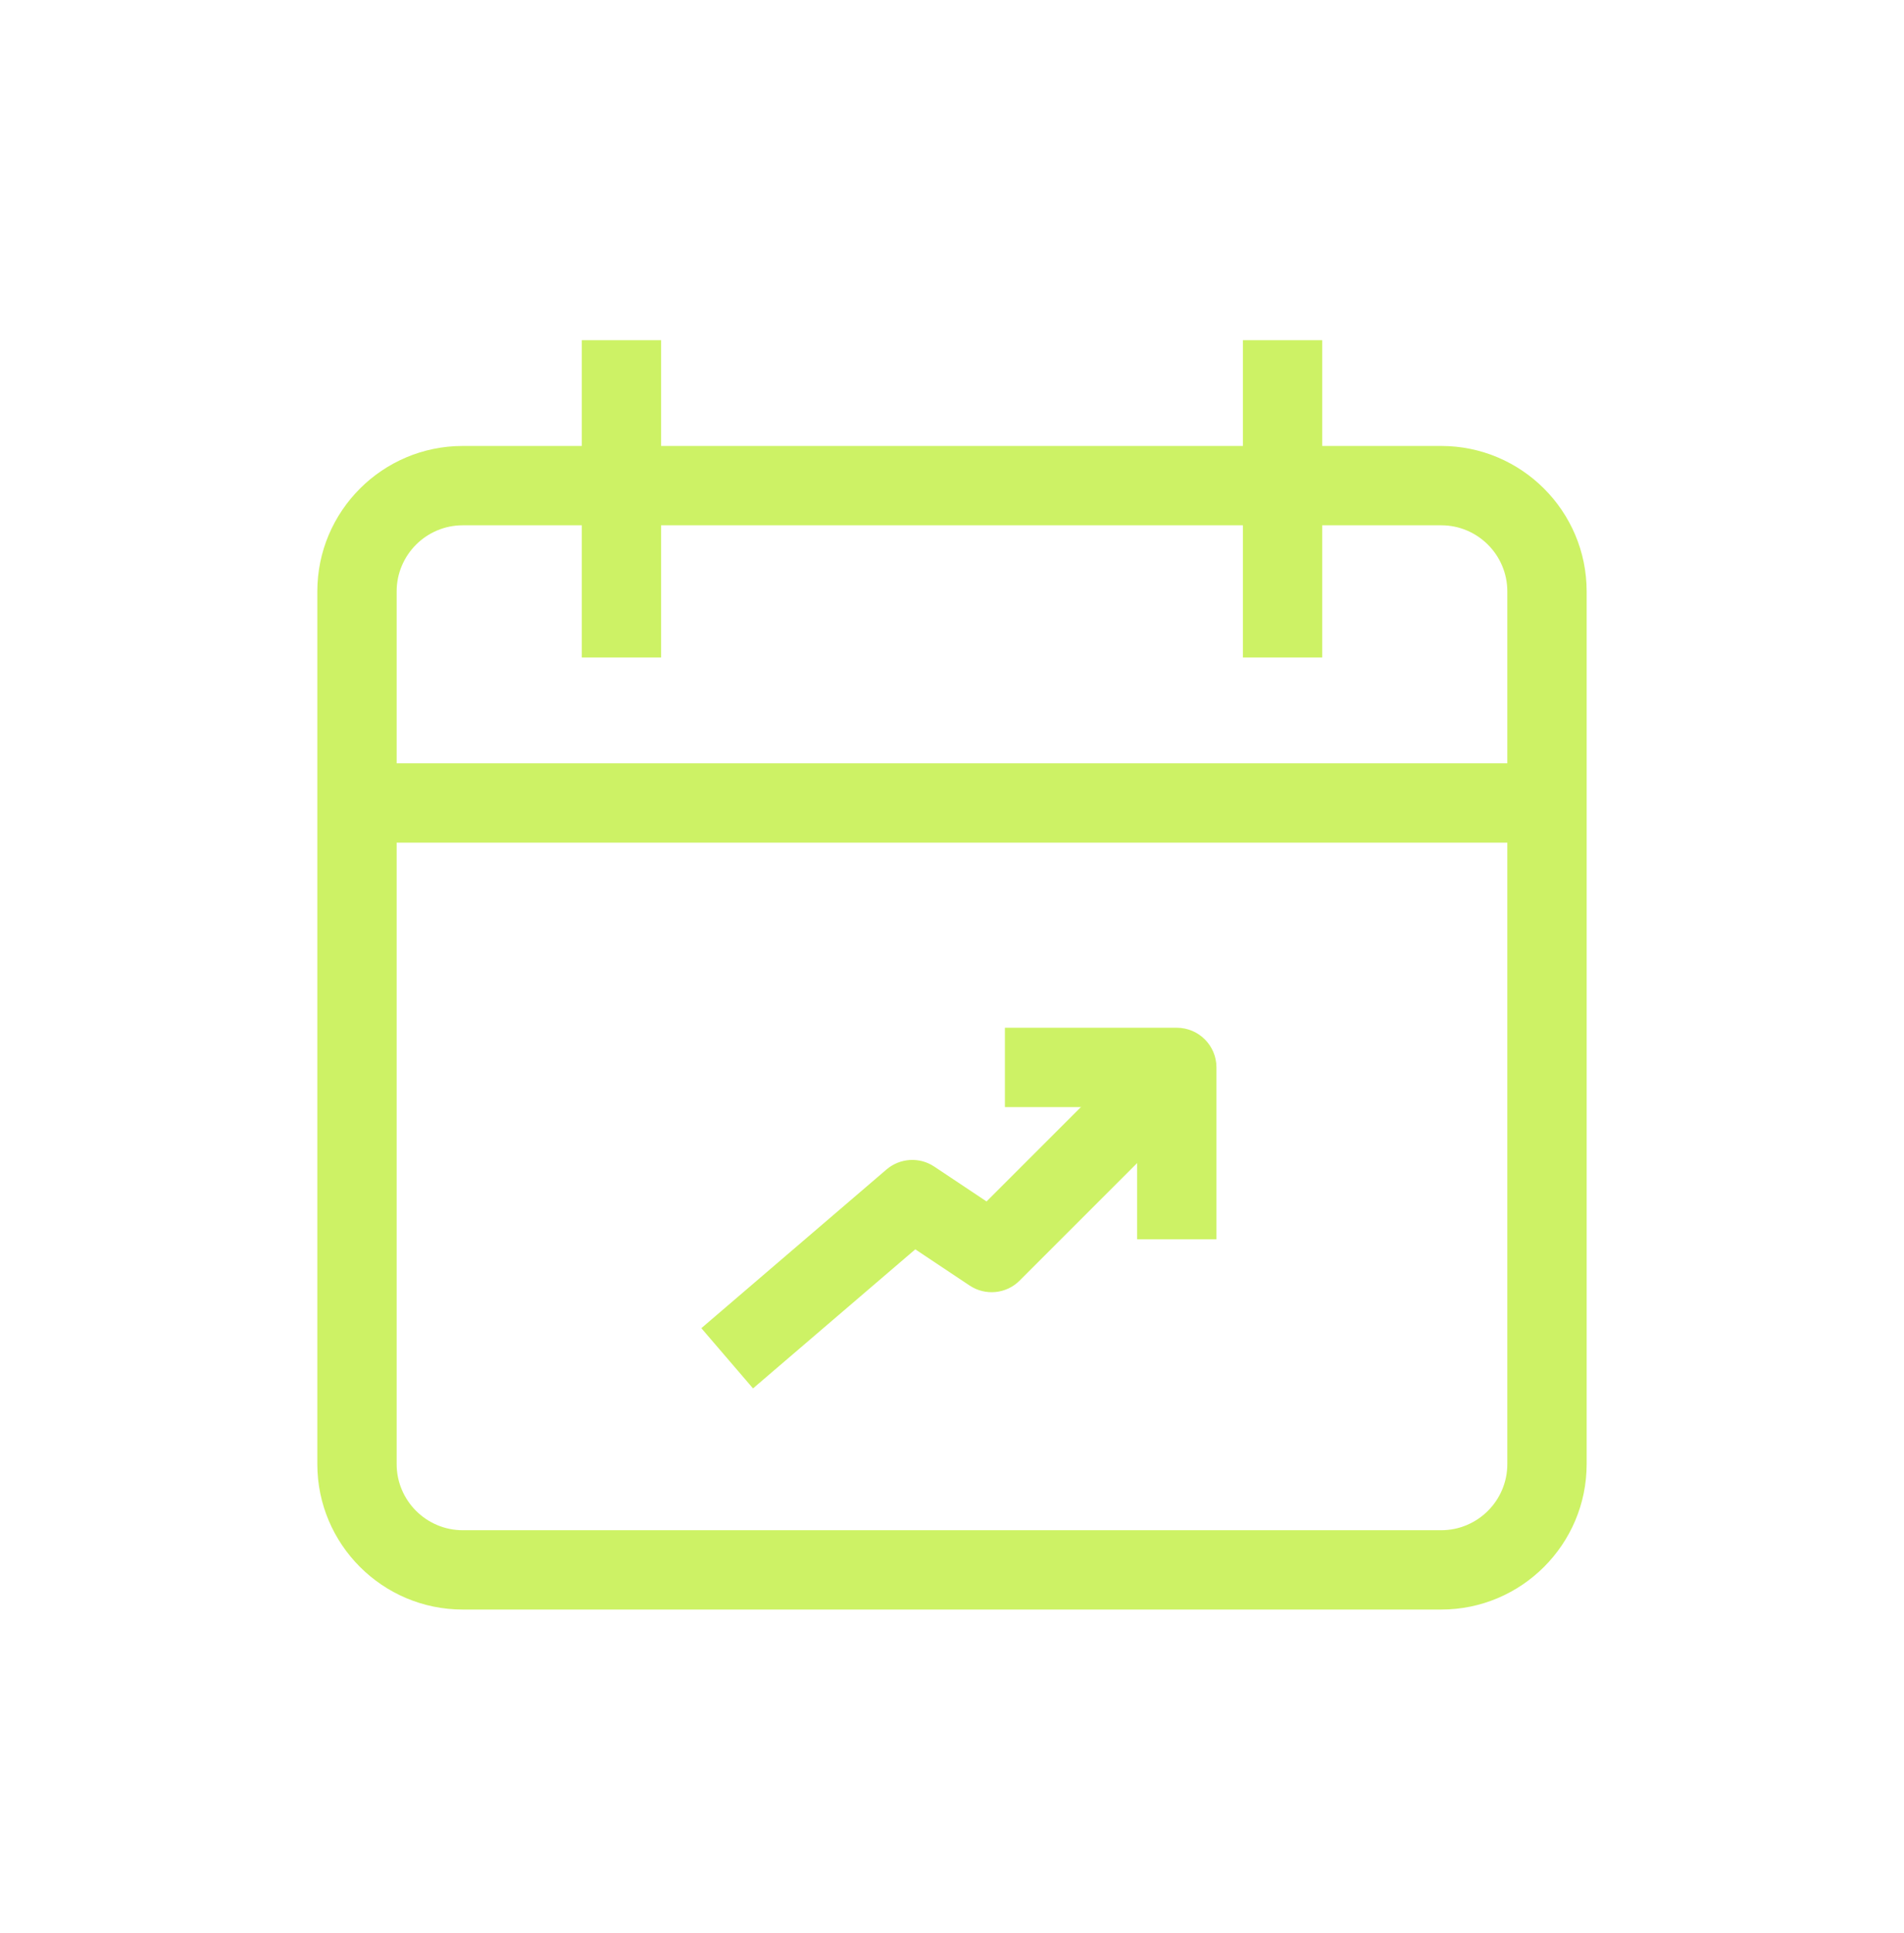 <svg width="65" height="66" viewBox="0 0 65 66" fill="none" xmlns="http://www.w3.org/2000/svg">
<path d="M49.201 54.946H15.798C13.059 54.946 10.833 52.72 10.833 49.981V20.189C10.833 17.45 13.059 15.224 15.798 15.224H49.201C51.94 15.224 54.166 17.45 54.166 20.189V49.981C54.166 52.72 51.94 54.946 49.201 54.946ZM15.798 17.932C14.554 17.932 13.541 18.945 13.541 20.189V49.981C13.541 51.225 14.554 52.238 15.798 52.238H49.201C50.445 52.238 51.458 51.225 51.458 49.981V20.189C51.458 18.945 50.445 17.932 49.201 17.932H15.798Z" fill="#CDF265"/>
<path d="M12.188 26.057H52.812V28.766H12.188V26.057Z" fill="#CDF265"/>
<path d="M19.861 11.613H22.57V22.446H19.861V11.613Z" fill="#CDF265"/>
<path d="M42.431 11.613H45.139V22.446H42.431V11.613Z" fill="#CDF265"/>
<path d="M25.707 47.397L23.943 45.341L30.263 39.924C30.725 39.529 31.39 39.487 31.895 39.825L33.679 41.015L39.213 35.48L41.129 37.396L34.809 43.716C34.354 44.174 33.637 44.243 33.101 43.885L31.247 42.649L25.707 47.397Z" fill="#CDF265"/>
<path d="M41.528 42.307H38.82V37.793H34.306V35.085H40.174C40.921 35.085 41.528 35.692 41.528 36.439V42.307Z" fill="#CDF265"/>
</svg>

